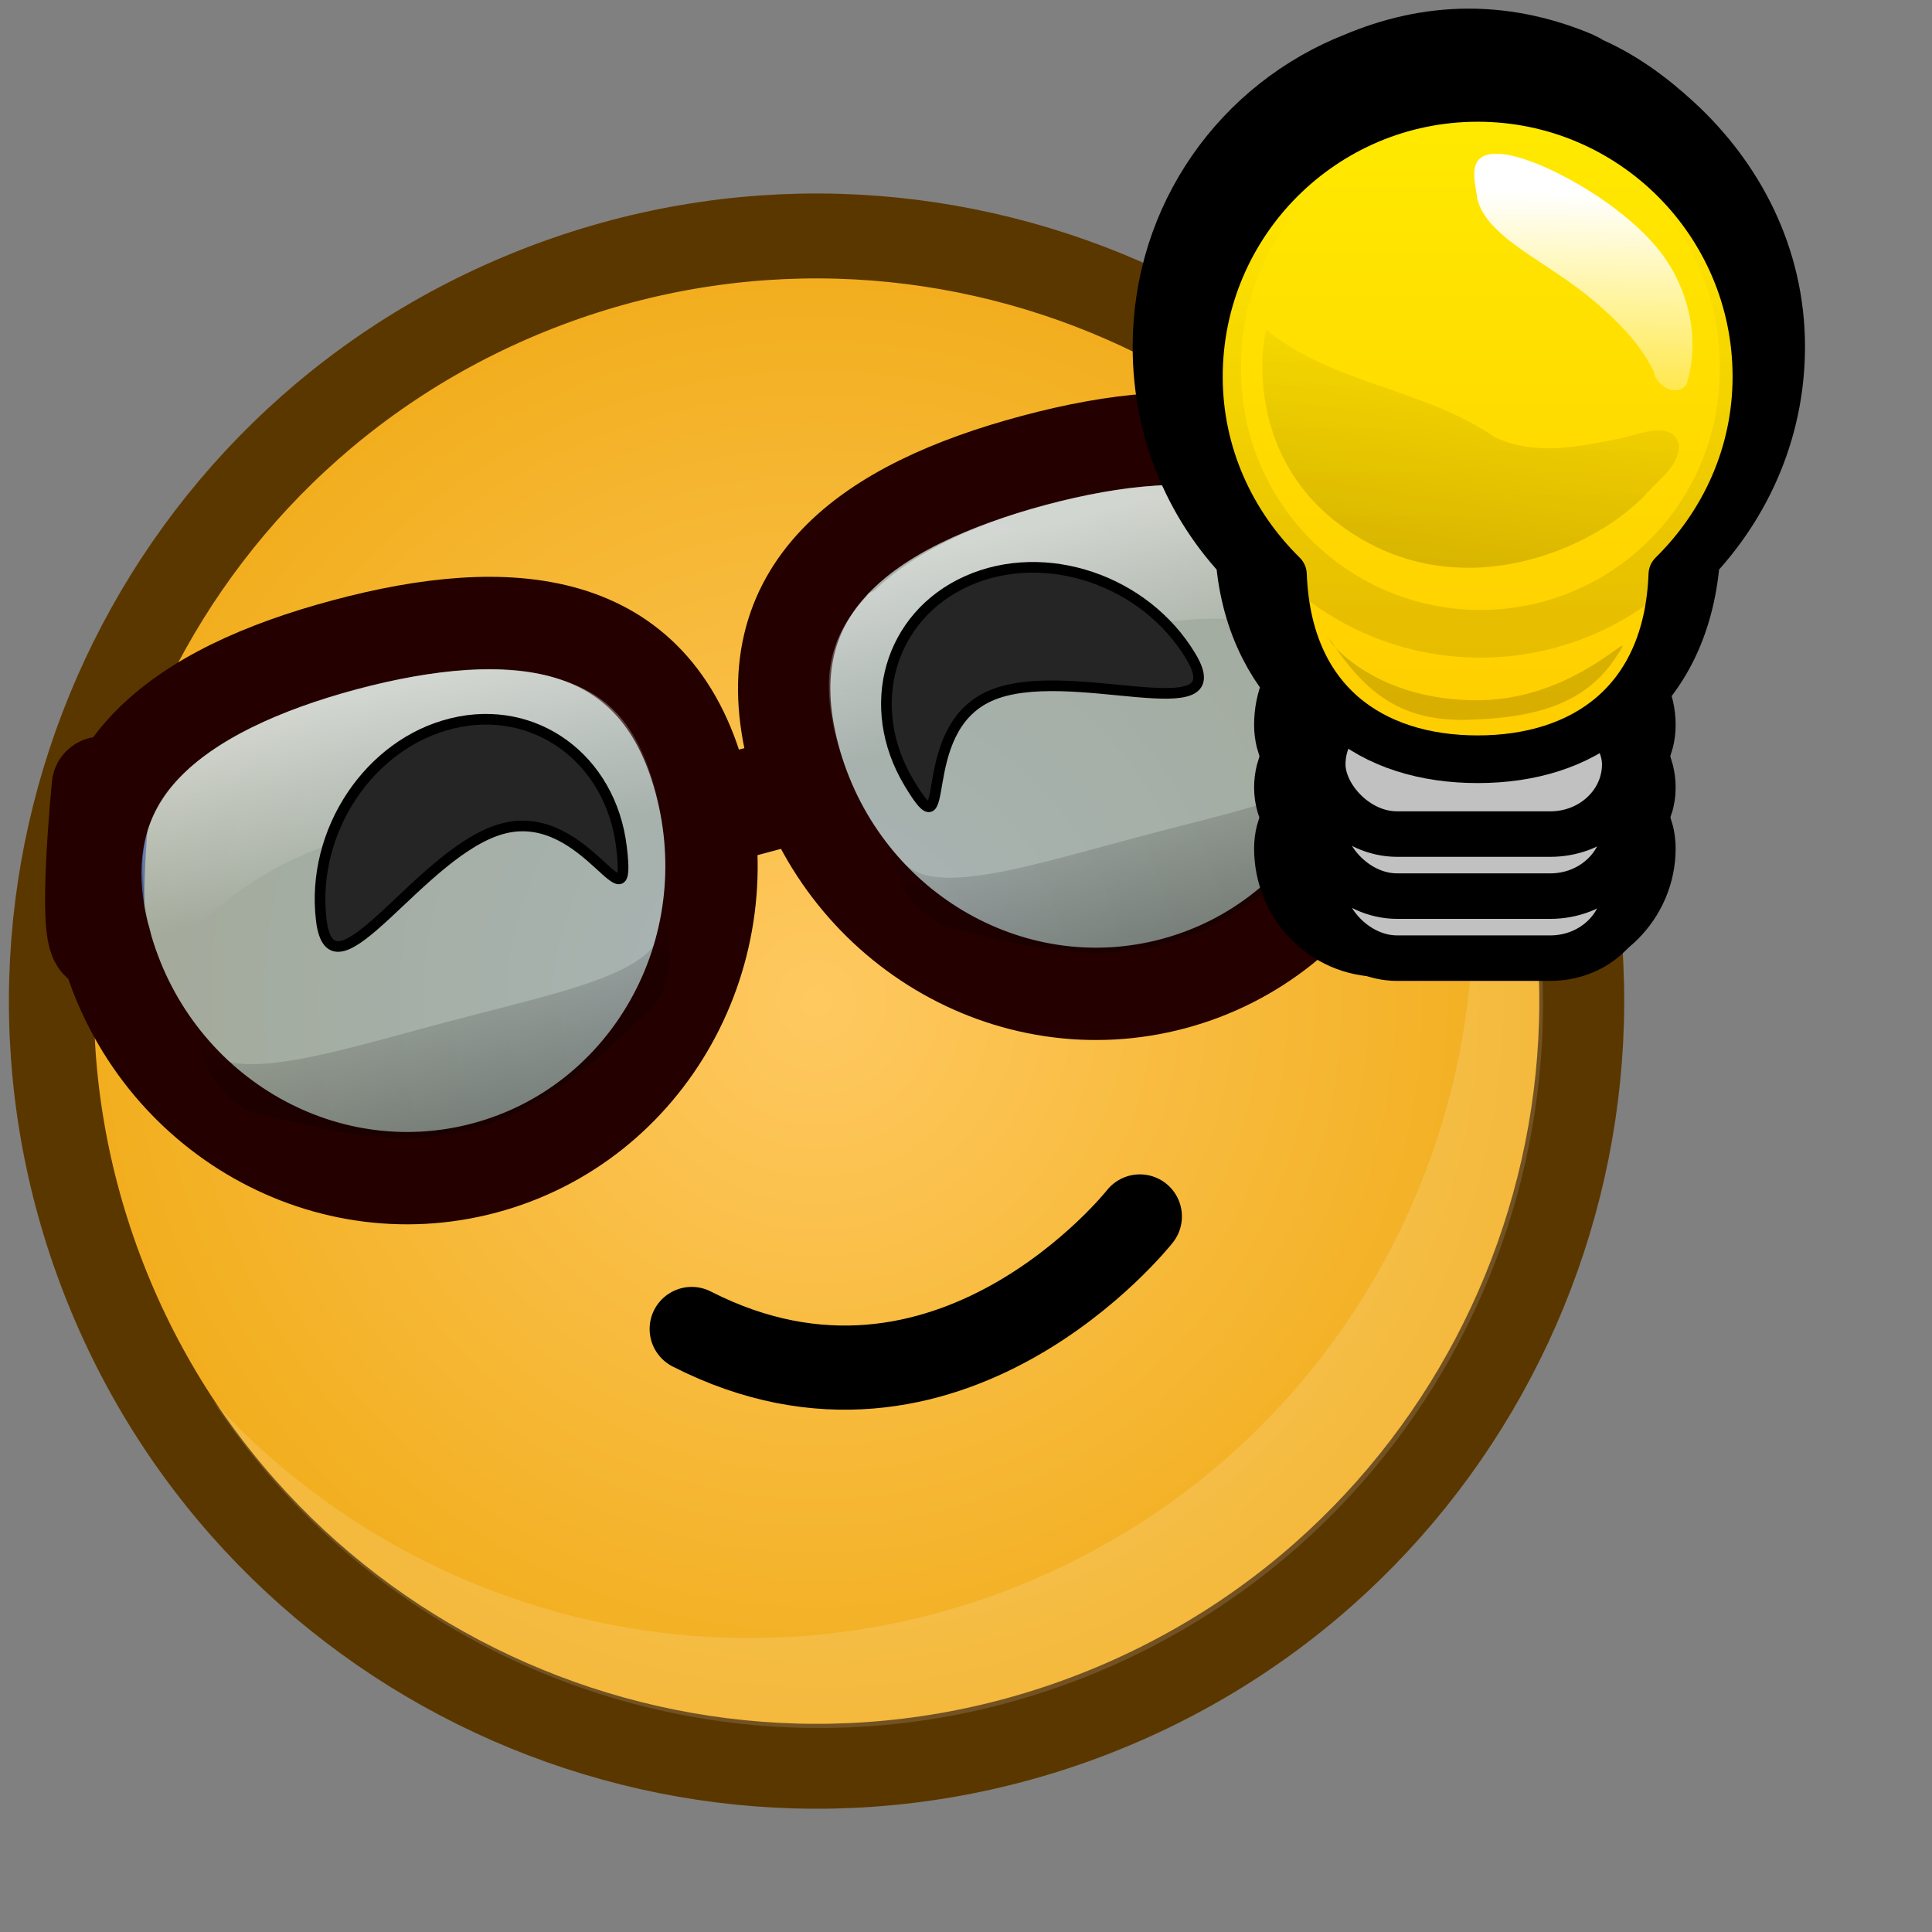 <?xml version="1.0" ?>
<!-- Created with Inkscape (http://www.inkscape.org/) --><svg height="22pt" id="svg1" inkscape:export-filename="/home/chromakode/svg/FeltTipReprise/smile.png" inkscape:export-xdpi="327.27274" inkscape:export-ydpi="327.27274" inkscape:version="0.41" sodipodi:docbase="/home/chromakode/svg/FeltTip4/smilies" sodipodi:docname="smart.svg" sodipodi:version="0.32" width="22pt" xmlns="http://www.w3.org/2000/svg" xmlns:cc="http://web.resource.org/cc/" xmlns:dc="http://purl.org/dc/elements/1.1/" xmlns:inkscape="http://www.inkscape.org/namespaces/inkscape" xmlns:rdf="http://www.w3.org/1999/02/22-rdf-syntax-ns#" xmlns:sodipodi="http://inkscape.sourceforge.net/DTD/sodipodi-0.dtd" xmlns:svg="http://www.w3.org/2000/svg" xmlns:xlink="http://www.w3.org/1999/xlink">
  <rect width="100%" height="100%" fill="#808080" stroke="none"/>
  <defs id="defs3">
    <linearGradient gradientTransform="matrix(1.285,0,0,0.778,-0.206,0.331)" gradientUnits="userSpaceOnUse" id="linearGradient5619" inkscape:collect="always" x1="239.631" x2="242.38" xlink:href="#linearGradient5562" y1="1252.914" y2="1242.654"/>
    <linearGradient gradientTransform="scale(0.947,1.056)" gradientUnits="userSpaceOnUse" id="linearGradient5558" inkscape:collect="always" x1="328.624" x2="328.477" xlink:href="#linearGradient5471" y1="912.696" y2="920.505"/>
    <linearGradient gradientUnits="userSpaceOnUse" id="linearGradient5447" inkscape:collect="always" x1="307.265" x2="307.265" xlink:href="#linearGradient5441" y1="976.931" y2="963.757"/>
    <linearGradient gradientTransform="scale(0.924,1.082)" gradientUnits="userSpaceOnUse" id="linearGradient5766" inkscape:collect="always" x1="333.171" x2="333.171" xlink:href="#linearGradient5768" y1="887.914" y2="906.374"/>
    <linearGradient id="linearGradient5768">
      <stop id="stop5770" offset="0" style="stop-color:#ffeb00;stop-opacity:1;"/>
      <stop id="stop5772" offset="1" style="stop-color:#ffcc00;stop-opacity:1;"/>
    </linearGradient>
    <linearGradient id="linearGradient5562" inkscape:collect="always">
      <stop id="stop5564" offset="0" style="stop-color:#000000;stop-opacity:1;"/>
      <stop id="stop5566" offset="1" style="stop-color:#000000;stop-opacity:0;"/>
    </linearGradient>
    <linearGradient id="linearGradient5471" inkscape:collect="always">
      <stop id="stop5473" offset="0" style="stop-color:#ffffff;stop-opacity:1;"/>
      <stop id="stop5475" offset="1" style="stop-color:#ffffff;stop-opacity:0;"/>
    </linearGradient>
    <linearGradient id="linearGradient5441" inkscape:collect="always">
      <stop id="stop5443" offset="0" style="stop-color:#000000;stop-opacity:1;"/>
      <stop id="stop5445" offset="1" style="stop-color:#000000;stop-opacity:0;"/>
    </linearGradient>
    <linearGradient id="linearGradient3551" inkscape:collect="always">
      <stop id="stop3553" offset="0" style="stop-color:#000000;stop-opacity:1;"/>
      <stop id="stop3555" offset="1" style="stop-color:#000000;stop-opacity:0;"/>
    </linearGradient>
    <radialGradient cx="933.287" cy="598.405" fx="933.287" fy="598.405" gradientTransform="matrix(3.848492e-2,0,0,6.569675e-2,379.162,549.474)" gradientUnits="userSpaceOnUse" id="radialGradient7854" inkscape:collect="always" r="239.587" xlink:href="#linearGradient1972"/>
    <linearGradient id="linearGradient7724" inkscape:collect="always">
      <stop id="stop7726" offset="0" style="stop-color:#ffffff;stop-opacity:1;"/>
      <stop id="stop7728" offset="1" style="stop-color:#ffffff;stop-opacity:0;"/>
    </linearGradient>
    <linearGradient gradientTransform="scale(1.33,0.752)" gradientUnits="userSpaceOnUse" id="linearGradient1951" inkscape:collect="always" x1="709.325" x2="752.965" xlink:href="#linearGradient889" y1="635.67" y2="991.452"/>
    <linearGradient id="linearGradient1972">
      <stop id="stop1973" offset="0" style="stop-color:#ffc961;stop-opacity:1;"/>
      <stop id="stop1974" offset="1" style="stop-color:#f0ab16;stop-opacity:1;"/>
    </linearGradient>
    <linearGradient id="linearGradient889">
      <stop id="stop890" offset="0" style="stop-color:#ffffff;stop-opacity:1;"/>
      <stop id="stop891" offset="1" style="stop-color:#ffffff;stop-opacity:0;"/>
    </linearGradient>
    <linearGradient id="linearGradient892" x1="0.363" x2="0.275" xlink:href="#linearGradient889" y1="0.868" y2="0.549"/>
    <radialGradient cx="0.5" cy="0.5" fx="0.76" fy="0.758" id="radialGradient893" r="1.484" xlink:href="#linearGradient889"/>
    <linearGradient id="linearGradient5266" inkscape:collect="always" x1="1.37" x2="1.282" xlink:href="#linearGradient889" y1="0.591" y2="0.271"/>
    <linearGradient gradientTransform="scale(1.165,0.858)" gradientUnits="userSpaceOnUse" id="linearGradient8132" inkscape:collect="always" x1="14.879" x2="14.076" xlink:href="#linearGradient889" y1="14.049" y2="11.129"/>
    <linearGradient gradientTransform="scale(1.165,0.858)" gradientUnits="userSpaceOnUse" id="linearGradient8134" inkscape:collect="always" x1="14.879" x2="14.076" xlink:href="#linearGradient889" y1="14.049" y2="11.129"/>
    <linearGradient gradientTransform="matrix(2.024,-9.107970e-7,1.687692e-7,0.375,8.255,16.801)" gradientUnits="userSpaceOnUse" id="linearGradient15730" inkscape:collect="always" x1="21.812" x2="21.812" xlink:href="#linearGradient7724" y1="-23.654" y2="-14.039"/>
    <linearGradient gradientTransform="matrix(2.266,-1.321412e-6,1.889447e-7,0.544,-4.463,46.591)" gradientUnits="userSpaceOnUse" id="linearGradient16605" inkscape:collect="always" x1="21.812" x2="21.812" xlink:href="#linearGradient7724" y1="-23.654" y2="-14.039"/>
    <linearGradient gradientTransform="scale(1.33,0.752)" gradientUnits="userSpaceOnUse" id="linearGradient16730" inkscape:collect="always" x1="709.325" x2="752.965" xlink:href="#linearGradient889" y1="635.67" y2="991.452"/>
    <linearGradient gradientTransform="scale(1.33,0.752)" gradientUnits="userSpaceOnUse" id="linearGradient16734" inkscape:collect="always" x1="8.932" x2="13.423" xlink:href="#linearGradient889" y1="16.249" y2="26.546"/>
    <linearGradient gradientTransform="scale(1.865,0.536)" gradientUnits="userSpaceOnUse" id="linearGradient3547" inkscape:collect="always" x1="27.55" x2="27.175" xlink:href="#linearGradient7724" y1="31.443" y2="37.365"/>
    <linearGradient gradientTransform="scale(2.707,0.369)" gradientUnits="userSpaceOnUse" id="linearGradient3557" inkscape:collect="always" x1="19.478" x2="19.553" xlink:href="#linearGradient3551" y1="70.043" y2="56.115"/>
    <linearGradient gradientTransform="matrix(1.285,-3.958478e-17,-2.701360e-17,0.778,-0.206,0.331)" gradientUnits="userSpaceOnUse" id="linearGradient5910" inkscape:collect="always" x1="239.631" x2="242.38" xlink:href="#linearGradient5768" y1="1252.914" y2="1242.654"/>
    <linearGradient gradientTransform="matrix(1.285,-3.958451e-17,-2.701377e-17,0.778,-0.206,0.331)" gradientUnits="userSpaceOnUse" id="linearGradient5912" inkscape:collect="always" x1="239.631" x2="242.38" xlink:href="#linearGradient5768" y1="1252.914" y2="1242.654"/>
    <linearGradient gradientTransform="scale(0.924,1.082)" gradientUnits="userSpaceOnUse" id="linearGradient5914" inkscape:collect="always" x1="333.171" x2="333.171" xlink:href="#linearGradient5768" y1="887.914" y2="906.374"/>
    <linearGradient gradientUnits="userSpaceOnUse" id="linearGradient5916" inkscape:collect="always" x1="307.265" x2="307.265" xlink:href="#linearGradient5441" y1="976.931" y2="963.757"/>
    <linearGradient gradientTransform="scale(0.947,1.056)" gradientUnits="userSpaceOnUse" id="linearGradient5918" inkscape:collect="always" x1="328.624" x2="328.477" xlink:href="#linearGradient5471" y1="912.696" y2="920.505"/>
    <linearGradient gradientTransform="matrix(1.285,-5.450007e-17,8.485713e-17,0.778,-0.206,0.331)" gradientUnits="userSpaceOnUse" id="linearGradient5920" inkscape:collect="always" x1="239.631" x2="242.38" xlink:href="#linearGradient5562" y1="1252.914" y2="1242.654"/>
    <linearGradient gradientTransform="matrix(1.285,-5.450007e-17,8.485713e-17,0.778,-0.206,0.331)" gradientUnits="userSpaceOnUse" id="linearGradient5922" inkscape:collect="always" x1="239.631" x2="242.38" xlink:href="#linearGradient5562" y1="1252.914" y2="1242.654"/>
    <linearGradient gradientTransform="matrix(1.285,0,0,0.778,-0.206,0.331)" gradientUnits="userSpaceOnUse" id="linearGradient5952" inkscape:collect="always" x1="239.631" x2="242.38" xlink:href="#linearGradient5562" y1="1252.914" y2="1242.654"/>
    <linearGradient gradientTransform="matrix(0.697,0,0,0.422,-144.764,-520.863)" gradientUnits="userSpaceOnUse" id="linearGradient5975" inkscape:collect="always" x1="239.631" x2="242.38" xlink:href="#linearGradient5562" y1="1252.914" y2="1242.654"/>
    <linearGradient gradientTransform="matrix(0.697,0,0,0.422,-144.764,-520.863)" gradientUnits="userSpaceOnUse" id="linearGradient5978" inkscape:collect="always" x1="239.631" x2="242.38" xlink:href="#linearGradient5562" y1="1252.914" y2="1242.654"/>
    <linearGradient gradientTransform="matrix(0.514,0,0,0.573,-144.652,-521.042)" gradientUnits="userSpaceOnUse" id="linearGradient5981" inkscape:collect="always" x1="328.624" x2="328.477" xlink:href="#linearGradient5471" y1="912.696" y2="920.505"/>
    <linearGradient gradientTransform="matrix(0.501,0,0,0.587,-144.652,-521.042)" gradientUnits="userSpaceOnUse" id="linearGradient5985" inkscape:collect="always" x1="333.171" x2="333.171" xlink:href="#linearGradient5768" y1="887.914" y2="906.374"/>
    <linearGradient gradientTransform="scale(0.924,1.082)" gradientUnits="userSpaceOnUse" id="linearGradient6850" inkscape:collect="always" x1="333.171" x2="333.171" xlink:href="#linearGradient5768" y1="887.914" y2="906.374"/>
    <linearGradient gradientUnits="userSpaceOnUse" id="linearGradient6852" inkscape:collect="always" x1="307.265" x2="307.265" xlink:href="#linearGradient5441" y1="976.931" y2="963.757"/>
    <linearGradient gradientTransform="scale(0.947,1.056)" gradientUnits="userSpaceOnUse" id="linearGradient6854" inkscape:collect="always" x1="328.624" x2="328.477" xlink:href="#linearGradient5471" y1="912.696" y2="920.505"/>
    <linearGradient gradientTransform="matrix(1.285,0,0,0.778,-0.206,0.331)" gradientUnits="userSpaceOnUse" id="linearGradient6856" inkscape:collect="always" x1="239.631" x2="242.38" xlink:href="#linearGradient5562" y1="1252.914" y2="1242.654"/>
    <linearGradient gradientTransform="matrix(1.285,0,0,0.778,-0.206,0.331)" gradientUnits="userSpaceOnUse" id="linearGradient6858" inkscape:collect="always" x1="239.631" x2="242.38" xlink:href="#linearGradient5562" y1="1252.914" y2="1242.654"/>
    <radialGradient cx="933.287" cy="598.405" fx="933.287" fy="598.405" gradientTransform="matrix(5.256876e-2,-1.825443e-3,1.825445e-3,5.256880e-2,-37.421,-14.899)" gradientUnits="userSpaceOnUse" id="radialGradient2390" inkscape:collect="always" r="239.587" xlink:href="#linearGradient1972"/>
    <radialGradient cx="912.5" cy="575" fx="698.026" fy="268.221" gradientTransform="matrix(5.256877e-2,-1.825443e-3,1.825445e-3,5.256881e-2,-37.421,-14.899)" gradientUnits="userSpaceOnUse" id="radialGradient2392" inkscape:collect="always" r="231.162" xlink:href="#linearGradient889"/>
    <linearGradient gradientTransform="scale(1.865,0.536)" gradientUnits="userSpaceOnUse" id="linearGradient2394" inkscape:collect="always" x1="27.55" x2="27.175" xlink:href="#linearGradient7724" y1="31.443" y2="37.365"/>
    <linearGradient gradientTransform="scale(2.707,0.369)" gradientUnits="userSpaceOnUse" id="linearGradient2396" inkscape:collect="always" x1="19.478" x2="19.553" xlink:href="#linearGradient3551" y1="70.043" y2="56.115"/>
    <linearGradient gradientTransform="scale(0.924,1.082)" gradientUnits="userSpaceOnUse" id="linearGradient2660" inkscape:collect="always" x1="333.171" x2="333.171" xlink:href="#linearGradient5768" y1="887.914" y2="906.374"/>
    <linearGradient gradientUnits="userSpaceOnUse" id="linearGradient2662" inkscape:collect="always" x1="307.265" x2="307.265" xlink:href="#linearGradient5441" y1="976.931" y2="963.757"/>
    <linearGradient gradientTransform="scale(0.947,1.056)" gradientUnits="userSpaceOnUse" id="linearGradient2664" inkscape:collect="always" x1="328.624" x2="328.477" xlink:href="#linearGradient5471" y1="912.696" y2="920.505"/>
    <linearGradient gradientTransform="matrix(1.285,-5.050543e-19,3.059902e-19,0.778,-0.206,0.331)" gradientUnits="userSpaceOnUse" id="linearGradient2666" inkscape:collect="always" x1="239.631" x2="242.38" xlink:href="#linearGradient5562" y1="1252.914" y2="1242.654"/>
    <linearGradient gradientTransform="matrix(1.285,-5.050543e-19,3.059902e-19,0.778,-0.206,0.331)" gradientUnits="userSpaceOnUse" id="linearGradient2668" inkscape:collect="always" x1="239.631" x2="242.38" xlink:href="#linearGradient5562" y1="1252.914" y2="1242.654"/>
  </defs>
  <sodipodi:namedview bordercolor="#666666" borderopacity="1.0" gridspacingx="1pt" gridspacingy="1pt" id="base" inkscape:current-layer="g10066" inkscape:cx="18.987162" inkscape:cy="14.562626" inkscape:grid-bbox="false" inkscape:guide-bbox="true" inkscape:pageopacity="0.0" inkscape:pageshadow="2" inkscape:window-height="541" inkscape:window-width="883" inkscape:window-x="398" inkscape:window-y="79" inkscape:zoom="8.0000000" pagecolor="#ffffff" showborder="true" showgrid="false" showguides="true" snaptogrid="false" vertgrid="false"/>
  <g id="g5404"/>
  <g id="g10066">
    <g id="g5426">
      <g id="g2286" transform="matrix(0.973,0,0,0.973,8.134998e-3,0.746)">
        <path d="M 23.853,10.513 C 21.454,4.372 14.532,1.338 8.391,3.736 C 2.25,6.134 -0.784,13.056 1.614,19.197 C 4.013,25.338 10.935,28.372 17.076,25.974 C 23.217,23.576 26.251,16.653 23.853,10.513 z " id="path2184" style="fill:url(#radialGradient2390);fill-opacity:1;fill-rule:evenodd;stroke:#5b3700;stroke-width:1.325;stroke-miterlimit:4"/>
        <path d="M 20.109,10.339 C 18.273,5.638 12.975,3.316 8.274,5.152 C 3.574,6.987 1.252,12.286 3.087,16.986 C 4.923,21.687 10.221,24.009 14.922,22.173 C 19.622,20.338 21.945,15.039 20.109,10.339 z " id="path2185" style="opacity:0.5;fill:url(#radialGradient2392);fill-opacity:1;fill-rule:evenodd;stroke:none;stroke-width:1.238;stroke-opacity:1"/>
        <path d="M 13.009,26.195 C 14.299,26.168 15.605,25.918 16.877,25.421 C 22.689,23.151 25.562,16.599 23.292,10.787 C 22.773,9.458 22.028,8.285 21.121,7.289 C 21.545,7.936 21.909,8.633 22.201,9.382 C 24.471,15.194 21.6,21.747 15.787,24.017 C 11.303,25.769 6.379,24.457 3.321,21.098 C 5.467,24.374 9.162,26.277 13.009,26.195 z " id="path2186" style="font-size:12;font-style:normal;font-variant:normal;font-weight:100;font-stretch:ultra-condensed;opacity:0.382;color:#000000;fill:#ffffff;fill-opacity:0.368;fill-rule:evenodd;stroke:none;stroke-width:1.238;stroke-linecap:butt;stroke-linejoin:miter;stroke-miterlimit:4;stroke-dashoffset:0;stroke-opacity:1;marker:none;marker-start:none;marker-mid:none;marker-end:none;font-family:Bitstream Vera Sans;letter-spacing:0;text-anchor:start;writing-mode:lr-tb"/>
        <g id="g3539" transform="matrix(0.882,-0.236,0.236,0.882,-39.577,6.291)">
          <path d="M 51.733,20.287 L 53.754,20.287" id="path3451" style="color:#000000;fill:none;fill-opacity:0.097;fill-rule:evenodd;stroke:#240000;stroke-width:1.824;stroke-linecap:butt;stroke-linejoin:miter;stroke-miterlimit:4;stroke-dashoffset:0;stroke-opacity:1;marker:none;marker-start:none;marker-mid:none;marker-end:none;visibility:visible;display:inline;overflow:visible"/>
          <path d="M 64.293,19.731 C 64.551,19.646 63.694,17.204 63.694,17.204 M 41.385,19.731 C 41.127,19.646 42.063,17.162 42.063,17.162" id="path3453" sodipodi:nodetypes="cccc" style="color:#000000;fill:none;fill-opacity:0.097;fill-rule:evenodd;stroke:#240000;stroke-width:1.695;stroke-linecap:round;stroke-linejoin:miter;stroke-miterlimit:4;stroke-dashoffset:0;stroke-opacity:1;marker:none;marker-start:none;marker-mid:none;marker-end:none;visibility:visible;display:inline;overflow:visible"/>
          <path d="M 51.973,19.732 C 51.973,22.728 49.613,25.158 46.706,25.158 C 43.798,25.158 41.438,22.728 41.438,19.732 C 41.438,16.737 43.798,15.904 46.706,15.904 C 49.613,15.904 51.973,16.737 51.973,19.732 z " id="path3461" sodipodi:nodetypes="ccccc" style="color:#000000;fill:#64a6ff;fill-opacity:0.547;fill-rule:evenodd;stroke:#240000;stroke-width:1.578;stroke-linecap:butt;stroke-linejoin:miter;stroke-miterlimit:4;stroke-dashoffset:0;stroke-opacity:1;marker:none;marker-start:none;marker-mid:none;marker-end:none;visibility:visible;display:inline;overflow:visible"/>
          <path d="M 64.161,19.732 C 64.161,22.728 61.801,25.158 58.893,25.158 C 55.986,25.158 53.626,22.728 53.626,19.732 C 53.626,16.737 55.986,15.904 58.893,15.904 C 61.801,15.904 64.161,16.737 64.161,19.732 z " id="path3464" sodipodi:nodetypes="ccccc" style="color:#000000;fill:#64a6ff;fill-opacity:0.547;fill-rule:evenodd;stroke:#240000;stroke-width:1.578;stroke-linecap:butt;stroke-linejoin:miter;stroke-miterlimit:4;stroke-dashoffset:0;stroke-opacity:1;marker:none;marker-start:none;marker-mid:none;marker-end:none;visibility:visible;display:inline;overflow:visible"/>
          <path d="M 46.701,16.688 C 45.319,16.688 44.126,16.919 43.374,17.375 C 42.71,17.778 42.35,18.372 42.265,19.375 C 42.248,19.524 42.247,19.642 42.235,19.812 C 42.239,20 42.302,20.163 42.327,20.344 C 43.291,19.652 44.511,19.125 45.931,19.125 C 47.545,19.125 48.998,19.336 49.966,19.938 C 50.439,20.232 50.587,20.92 50.828,21.5 C 50.831,21.462 50.875,21.389 50.89,21.344 C 51.075,20.834 51.198,20.296 51.198,19.719 C 51.198,18.431 50.779,17.831 50.027,17.375 C 49.276,16.919 48.083,16.688 46.701,16.688 z M 58.898,16.688 C 57.568,16.688 56.45,16.921 55.695,17.344 C 55.666,17.36 55.6,17.358 55.572,17.375 C 55.558,17.383 55.554,17.398 55.541,17.406 C 54.814,17.86 54.401,18.454 54.401,19.719 C 54.401,20.419 54.565,21.061 54.832,21.656 C 55.049,20.963 55.241,20.261 55.756,19.938 C 56.714,19.337 58.146,19.125 59.761,19.125 C 61.136,19.125 62.315,19.654 63.272,20.312 C 63.29,20.172 63.359,20.05 63.364,19.906 C 63.339,19.525 63.293,19.245 63.241,18.969 C 63.19,18.731 63.185,18.43 63.087,18.25 C 62.889,17.882 62.601,17.603 62.225,17.375 C 61.473,16.919 60.28,16.688 58.898,16.688 z " id="path3455" style="opacity:0.505;color:#000000;fill:url(#linearGradient2394);fill-opacity:1;fill-rule:evenodd;stroke:none;stroke-width:1.202;stroke-linecap:butt;stroke-linejoin:miter;stroke-miterlimit:4;stroke-dashoffset:0;stroke-opacity:1;marker:none;marker-start:none;marker-mid:none;marker-end:none;visibility:visible;display:inline;overflow:visible"/>
          <path d="M 54.769,21.664 C 54.82,21.924 54.812,22.367 54.884,22.535 C 55.062,22.953 55.253,23.153 55.573,23.315 C 56.214,23.639 57.439,24.465 58.906,24.465 C 60.378,24.465 61.602,23.677 62.238,23.361 C 62.556,23.203 62.75,23.001 62.928,22.581 C 62.994,22.424 62.994,21.996 63.043,21.755 C 62.887,22.014 62.733,22.229 62.468,22.352 C 61.787,22.667 60.482,22.581 58.906,22.581 C 57.336,22.581 56.03,22.63 55.344,22.306 C 55.068,22.176 54.928,21.937 54.769,21.664 z M 42.512,21.801 C 42.558,22.009 42.566,22.393 42.627,22.535 C 42.805,22.953 42.996,23.153 43.316,23.315 C 43.957,23.639 45.182,24.465 46.649,24.465 C 48.121,24.465 49.345,23.677 49.981,23.361 C 50.299,23.203 50.493,23.001 50.671,22.581 C 50.73,22.441 50.74,22.054 50.786,21.847 C 50.647,22.044 50.519,22.246 50.288,22.352 C 49.595,22.667 48.251,22.581 46.649,22.581 C 45.053,22.581 43.708,22.63 43.01,22.306 C 42.777,22.198 42.65,21.997 42.512,21.801 z " id="path3457" sodipodi:nodetypes="cccccccccccccccccccccc" style="opacity:0.383;color:#000000;fill:url(#linearGradient2396);fill-opacity:1;fill-rule:evenodd;stroke:none;stroke-width:1.202;stroke-linecap:butt;stroke-linejoin:miter;stroke-miterlimit:4;stroke-dashoffset:0;stroke-opacity:1;marker:none;marker-start:none;marker-mid:none;marker-end:none;visibility:visible;display:inline;overflow:visible"/>
        </g>
        <path d="M 10.785,19.971 C 14.785,22.013 17.778,18.215 17.778,18.215" id="path4176" sodipodi:nodetypes="cc" style="fill:none;fill-opacity:0.75;fill-rule:evenodd;stroke:#000000;stroke-width:1.313;stroke-linecap:round;stroke-linejoin:miter;stroke-miterlimit:4;stroke-opacity:1"/>
        <path d="M 5.005,13.59 C 4.839,12.208 5.753,10.834 7.047,10.521 C 8.341,10.207 9.525,11.074 9.69,12.455 C 9.857,13.837 9.16,11.842 7.866,12.156 C 6.572,12.469 5.171,14.971 5.005,13.59 z " id="path2219" style="font-size:12;font-style:normal;font-variant:normal;font-weight:100;font-stretch:ultra-condensed;color:#000000;fill:#252525;fill-opacity:1;fill-rule:evenodd;stroke:#000000;stroke-width:0.166;stroke-linecap:round;stroke-linejoin:miter;stroke-miterlimit:4;stroke-dashoffset:0;stroke-opacity:1;marker:none;marker-start:none;marker-mid:none;marker-end:none;font-family:Bitstream Vera Sans;letter-spacing:0;text-anchor:start;writing-mode:lr-tb"/>
        <path d="M 18.574,9.476 C 17.86,8.282 16.295,7.756 15.08,8.301 C 13.866,8.846 13.461,10.256 14.177,11.45 C 14.891,12.644 14.22,10.64 15.435,10.095 C 16.649,9.55 19.29,10.669 18.574,9.476 z " id="path2220" style="font-size:12;font-style:normal;font-variant:normal;font-weight:100;font-stretch:ultra-condensed;color:#000000;fill:#252525;fill-opacity:1;fill-rule:evenodd;stroke:#000000;stroke-width:0.166;stroke-linecap:round;stroke-linejoin:miter;stroke-miterlimit:4;stroke-dashoffset:0;stroke-opacity:1;marker:none;marker-start:none;marker-mid:none;marker-end:none;font-family:Bitstream Vera Sans;letter-spacing:0;text-anchor:start;writing-mode:lr-tb"/>
      </g>
      <g id="g5995" transform="matrix(0.952,9.216151e-7,-9.216151e-7,0.952,1.089,0.743)">
        <path d="M 22.281,0.281 C 21.703,0.281 21.158,0.413 20.656,0.625 C 19.001,1.271 17.844,2.867 17.844,4.75 C 17.844,5.99 18.337,7.1 19.156,7.906 C 19.193,8.874 19.552,9.581 20.062,10.062 C 19.89,10.258 19.781,10.499 19.781,10.781 C 19.781,10.977 19.881,11.122 19.969,11.281 C 19.881,11.44 19.781,11.586 19.781,11.781 C 19.781,11.966 19.89,12.097 19.969,12.25 C 19.881,12.409 19.781,12.555 19.781,12.75 C 19.781,13.366 20.259,13.875 20.875,13.875 L 23.531,13.875 C 24.147,13.875 24.656,13.366 24.656,12.75 C 24.656,12.555 24.557,12.409 24.469,12.25 C 24.548,12.097 24.656,11.966 24.656,11.781 C 24.656,11.586 24.557,11.44 24.469,11.281 C 24.557,11.122 24.656,10.977 24.656,10.781 C 24.656,10.535 24.541,10.34 24.406,10.156 C 24.975,9.675 25.336,8.936 25.375,7.906 C 26.195,7.1 26.719,5.99 26.719,4.75 C 26.719,3.459 26.131,2.343 25.25,1.531 C 24.862,1.173 24.434,0.858 23.938,0.656 C 23.926,0.652 23.918,0.629 23.906,0.625 C 23.405,0.413 22.86,0.281 22.281,0.281 z " id="rect5958" style="color:#000000;fill:#c1c1c1;fill-opacity:1;fill-rule:evenodd;stroke:#000000;stroke-width:1.848;stroke-linecap:butt;stroke-linejoin:round;stroke-miterlimit:4;stroke-dashoffset:0;stroke-opacity:1;marker:none;marker-start:none;marker-mid:none;marker-end:none;visibility:visible;display:inline;overflow:visible"/>
        <g id="g5623" transform="matrix(0.543,0,0,0.543,-144.652,-521.042)">
          <g id="g5455" transform="matrix(1,0,0,0.911,-0.177,87.202)">
            <rect height="4.5" id="rect5449" ry="2.25" style="color:#000000;fill:#c1c1c1;fill-opacity:1;fill-rule:evenodd;stroke:#000000;stroke-width:1.467;stroke-linecap:butt;stroke-linejoin:round;stroke-miterlimit:4;stroke-dashoffset:0;stroke-opacity:1;marker:none;marker-start:none;marker-mid:none;marker-end:none;visibility:visible;display:inline;overflow:visible" width="9" x="303.25" y="982.398"/>
            <rect height="4.5" id="rect5451" ry="2.25" style="color:#000000;fill:#c1c1c1;fill-opacity:1;fill-rule:evenodd;stroke:#000000;stroke-width:1.467;stroke-linecap:butt;stroke-linejoin:round;stroke-miterlimit:4;stroke-dashoffset:0;stroke-opacity:1;marker:none;marker-start:none;marker-mid:none;marker-end:none;visibility:visible;display:inline;overflow:visible" width="9" x="303.25" y="980.398"/>
            <rect height="4.5" id="rect5453" ry="2.25" style="color:#000000;fill:#c1c1c1;fill-opacity:1;fill-rule:evenodd;stroke:#000000;stroke-width:1.467;stroke-linecap:butt;stroke-linejoin:round;stroke-miterlimit:4;stroke-dashoffset:0;stroke-opacity:1;marker:none;marker-start:none;marker-mid:none;marker-end:none;visibility:visible;display:inline;overflow:visible" width="9" x="303.25" y="978.398"/>
          </g>
          <path d="M 307.688,961 C 303.168,961 299.5,964.668 299.5,969.188 C 299.5,971.472 300.458,973.514 301.969,975 C 302.111,978.748 304.587,980.424 307.688,980.424 C 310.788,980.424 313.264,978.748 313.406,975 C 314.917,973.514 315.875,971.472 315.875,969.188 C 315.875,964.668 312.207,961 307.688,961 z " id="path5419" sodipodi:nodetypes="ccccccc" style="color:#000000;fill:url(#linearGradient2660);fill-opacity:1;fill-rule:evenodd;stroke:#000000;stroke-width:1.4;stroke-linecap:butt;stroke-linejoin:round;stroke-miterlimit:4;stroke-dashoffset:0;stroke-opacity:1;marker:none;marker-start:none;marker-mid:none;marker-end:none;visibility:visible;display:inline;overflow:visible"/>
          <path d="M 315.875 969.175 A 8.188 8.188 0 1 1  299.5,969.175 A 8.188 8.188 0 1 1  315.875 969.175 z" id="path5417" sodipodi:cx="307.68750" sodipodi:cy="969.17468" sodipodi:rx="8.1875000" sodipodi:ry="8.1875000" sodipodi:type="arc" style="opacity:0.096;color:#000000;fill:none;fill-opacity:1;fill-rule:evenodd;stroke:url(#linearGradient2662);stroke-width:1.483;stroke-linecap:butt;stroke-linejoin:round;stroke-miterlimit:4;stroke-dashoffset:0;stroke-opacity:1;marker:none;marker-start:none;marker-mid:none;marker-end:none;visibility:visible;display:inline;overflow:visible" transform="matrix(0.944,0,0,0.944,17.31,54.024)"/>
          <path d="M 308.387,962.648 C 309.471,962.74 311.898,964.044 313.052,965.519 C 313.89,966.604 314.234,968.095 313.823,969.417 C 313.516,969.818 312.919,969.454 312.859,969.033 C 312.417,968.133 311.671,967.427 310.905,966.8 C 310.172,966.209 309.345,965.75 308.599,965.178 C 308.212,964.854 307.802,964.476 307.68,963.969 C 307.614,963.433 307.303,962.556 308.387,962.648 z " id="path5469" sodipodi:nodetypes="cccccccz" style="fill:url(#linearGradient2664);fill-opacity:1;fill-rule:evenodd;stroke:none;stroke-width:0.25pt;stroke-linecap:butt;stroke-linejoin:miter;stroke-opacity:1"/>
          <path d="M 301.482,967.818 C 303.444,969.406 306.131,969.543 308.188,970.963 C 309.369,971.535 310.716,971.237 311.94,970.99 C 312.452,970.862 313.474,970.445 313.607,971.241 C 313.564,971.875 312.955,972.234 312.587,972.687 C 311.106,974.212 307.403,975.892 304.126,973.868 C 300.817,971.825 301.337,968.243 301.482,967.818 z " id="path5560" sodipodi:nodetypes="ccccczc" style="opacity:0.154;fill:url(#linearGradient2666);fill-opacity:1;fill-rule:evenodd;stroke:none;stroke-width:0.25pt;stroke-linecap:butt;stroke-linejoin:miter;stroke-opacity:1"/>
          <path d="M 303.305,976.834 C 304.409,978.558 305.514,979.309 307.37,979.265 C 309.227,979.221 310.773,978.867 311.702,977.497 C 312.63,976.127 310.818,978.646 307.768,978.69 C 304.719,978.735 303.393,977.011 303.393,977.011" id="path5621" style="opacity:0.154;color:#000000;fill:url(#linearGradient2668);fill-opacity:1;fill-rule:evenodd;stroke:none;stroke-width:0.25pt;stroke-linecap:butt;stroke-linejoin:miter;stroke-miterlimit:4;stroke-dashoffset:0;stroke-opacity:1;marker:none;marker-start:none;marker-mid:none;marker-end:none;visibility:visible;display:inline;overflow:visible"/>
        </g>
      </g>
    </g>
  </g>
</svg>